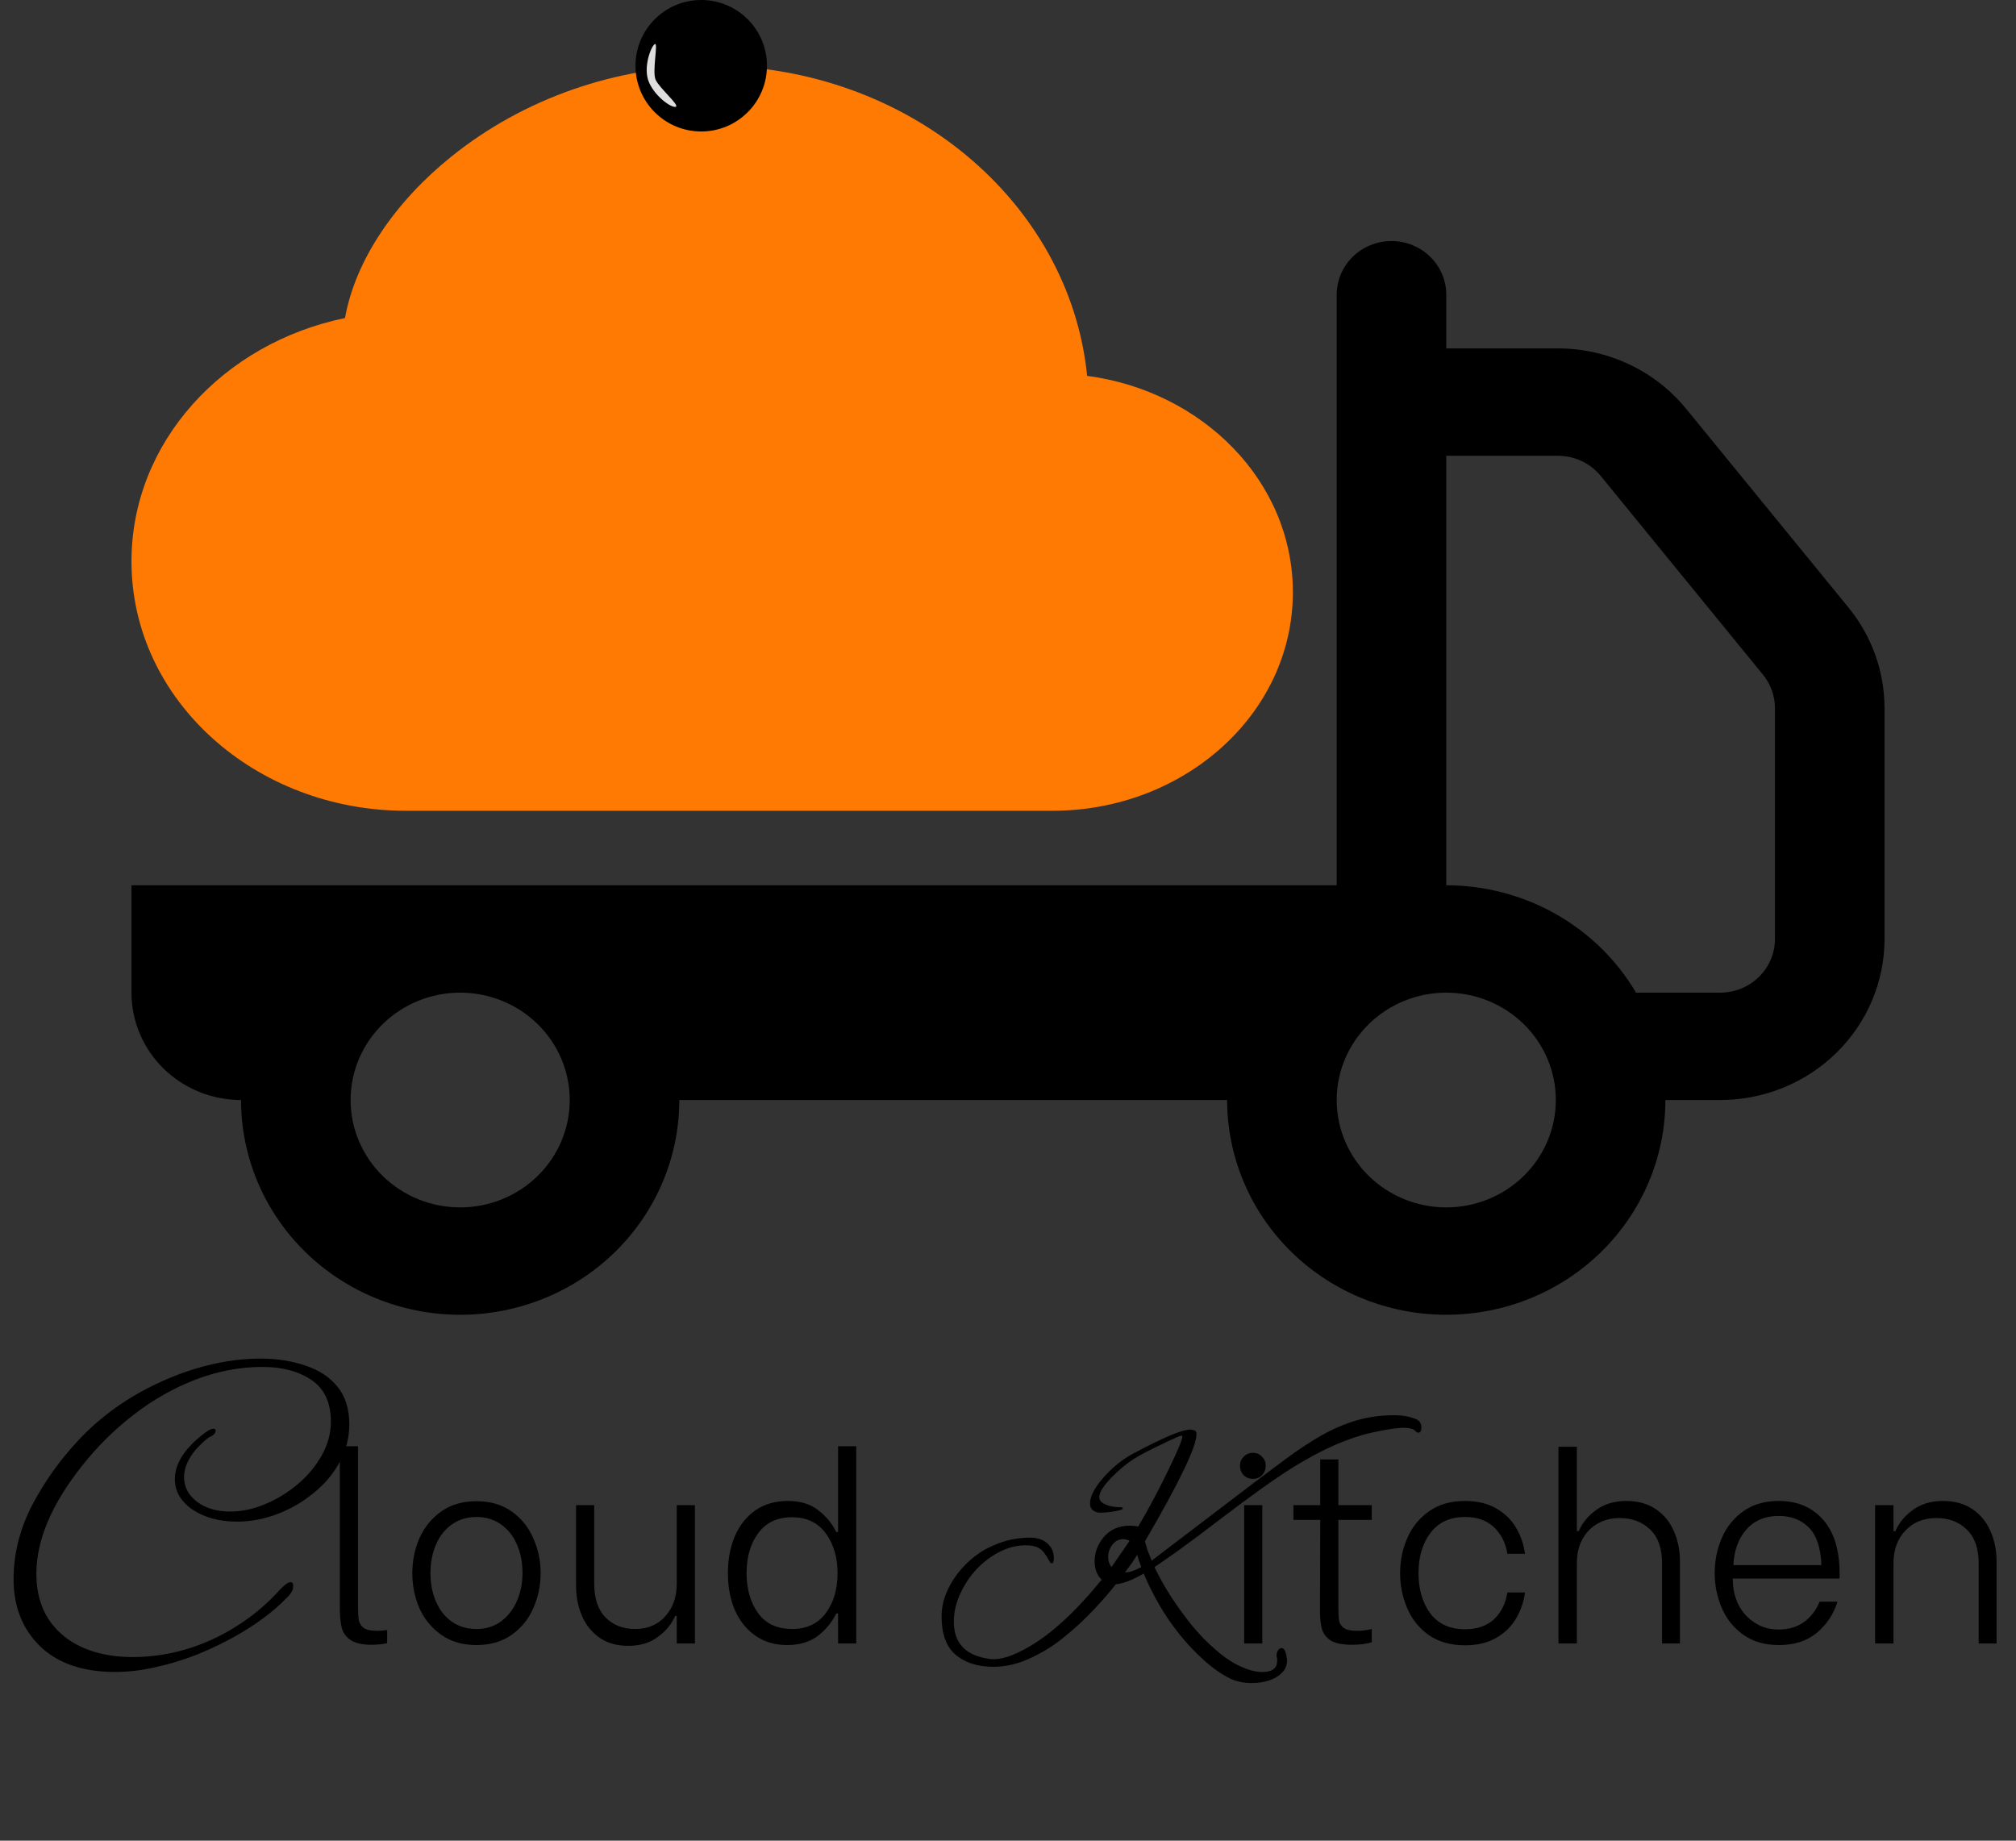 <svg width="92" height="84" viewBox="0 0 92 84" fill="none" xmlns="http://www.w3.org/2000/svg">
<rect x="0" y="0" width="92" height="84" fill="#333333" stroke="none"/>
<path d="M20.595 7.148C23.906 4.484 28.128 3.013 32.5 3C41.411 3 48.807 9.182 49.612 17.153C54.886 17.849 59 21.969 59 27.026C59 32.577 54.038 37 48.026 37H18.525C11.658 37 6 31.95 6 25.619C6 20.17 10.194 15.657 15.745 14.514C16.219 11.846 18.058 9.188 20.595 7.148Z" fill="#FF7A03"/>
<path d="M63.5 11C64.163 11 64.799 11.258 65.268 11.718C65.737 12.177 66 12.8 66 13.45V15.9H71.1C72.224 15.901 73.333 16.149 74.345 16.627C75.358 17.104 76.248 17.799 76.95 18.659L84.355 27.724C85.42 29.028 86.001 30.649 86 32.32V42.85C86 44.799 85.21 46.669 83.803 48.047C82.397 49.426 80.489 50.2 78.5 50.2H76C76 52.799 74.946 55.292 73.071 57.13C71.196 58.968 68.652 60 66 60C63.348 60 60.804 58.968 58.929 57.13C57.054 55.292 56 52.799 56 50.2H31C31 52.799 29.946 55.292 28.071 57.13C26.196 58.968 23.652 60 21 60C18.348 60 15.804 58.968 13.929 57.13C12.054 55.292 11 52.799 11 50.2C9.674 50.2 8.402 49.684 7.464 48.765C6.527 47.846 6 46.6 6 45.3V40.4H61V13.45C61 12.8 61.263 12.177 61.732 11.718C62.201 11.258 62.837 11 63.5 11ZM21 45.3C19.674 45.3 18.402 45.816 17.465 46.735C16.527 47.654 16 48.9 16 50.2C16 51.5 16.527 52.746 17.465 53.665C18.402 54.584 19.674 55.1 21 55.1C22.326 55.1 23.598 54.584 24.535 53.665C25.473 52.746 26 51.5 26 50.2C26 48.9 25.473 47.654 24.535 46.735C23.598 45.816 22.326 45.3 21 45.3ZM66 45.3C64.674 45.3 63.402 45.816 62.465 46.735C61.527 47.654 61 48.9 61 50.2C61 51.5 61.527 52.746 62.465 53.665C63.402 54.584 64.674 55.1 66 55.1C67.326 55.1 68.598 54.584 69.535 53.665C70.473 52.746 71 51.5 71 50.2C71 48.9 70.473 47.654 69.535 46.735C68.598 45.816 67.326 45.3 66 45.3ZM74.66 45.3H78.5C79.163 45.3 79.799 45.042 80.268 44.582C80.737 44.123 81 43.5 81 42.85V32.315C80.999 31.759 80.805 31.22 80.45 30.786L73.05 21.721C72.816 21.434 72.519 21.203 72.182 21.043C71.844 20.884 71.475 20.8 71.1 20.8H66V40.4C67.755 40.4 69.48 40.853 71 41.713C72.52 42.573 73.782 43.81 74.66 45.3Z" fill="black"/>
<path d="M32 0C33.657 0 35 1.343 35 3C35 4.657 33.657 6 32 6C30.343 6 29 4.657 29 3C29 1.343 30.343 0 32 0Z" fill="black"/>
<path d="M5.26 76.3C3.78 76.3 2.633 75.907 1.82 75.12C1.02 74.333 0.62 73.313 0.62 72.06C0.62 70.913 0.9 69.793 1.46 68.7C2.033 67.607 2.753 66.6 3.62 65.68C4.327 64.933 5.133 64.287 6.04 63.74C6.96 63.193 7.92 62.767 8.92 62.46C9.933 62.153 10.92 62 11.88 62C12.64 62 13.327 62.107 13.94 62.32C14.553 62.52 15.04 62.84 15.4 63.28C15.76 63.72 15.94 64.293 15.94 65C15.94 65.627 15.787 66.213 15.48 66.76C15.187 67.293 14.787 67.76 14.28 68.16C13.787 68.56 13.24 68.873 12.64 69.1C12.04 69.327 11.433 69.44 10.82 69.44C10.02 69.44 9.347 69.26 8.8 68.9C8.253 68.527 7.98 68.06 7.98 67.5C7.98 66.78 8.44 66.073 9.36 65.38C9.52 65.26 9.647 65.2 9.74 65.2C9.807 65.2 9.84 65.227 9.84 65.28C9.84 65.413 9.733 65.52 9.52 65.6C8.773 66.2 8.4 66.807 8.4 67.42C8.4 67.86 8.6 68.233 9 68.54C9.4 68.833 9.9 68.98 10.5 68.98C11.033 68.98 11.567 68.867 12.1 68.64C12.647 68.413 13.147 68.107 13.6 67.72C14.053 67.333 14.413 66.9 14.68 66.42C14.96 65.927 15.1 65.413 15.1 64.88C15.1 64.013 14.807 63.38 14.22 62.98C13.633 62.58 12.887 62.38 11.98 62.38C10.953 62.38 9.933 62.573 8.92 62.96C7.92 63.347 6.98 63.88 6.1 64.56C5.22 65.24 4.433 66.02 3.74 66.9C2.353 68.647 1.66 70.287 1.66 71.82C1.66 72.633 1.847 73.327 2.22 73.9C2.593 74.46 3.107 74.887 3.76 75.18C4.427 75.473 5.187 75.62 6.04 75.62C7.307 75.62 8.533 75.347 9.72 74.8C10.907 74.24 11.92 73.493 12.76 72.56C12.987 72.32 13.153 72.2 13.26 72.2C13.34 72.2 13.38 72.26 13.38 72.38C13.38 72.54 13.307 72.693 13.16 72.84C12.707 73.32 12.167 73.767 11.54 74.18C10.913 74.593 10.24 74.96 9.52 75.28C8.813 75.6 8.093 75.847 7.36 76.02C6.627 76.207 5.927 76.3 5.26 76.3ZM16.972 75.06C16.54 75.06 16.216 74.988 16 74.844C15.792 74.7 15.656 74.512 15.592 74.28C15.536 74.04 15.508 73.728 15.508 73.344V66H16.336V73.236C16.336 73.548 16.348 73.78 16.372 73.932C16.404 74.084 16.48 74.204 16.6 74.292C16.728 74.38 16.928 74.424 17.2 74.424C17.28 74.424 17.368 74.42 17.464 74.412C17.56 74.396 17.628 74.388 17.668 74.388V74.988C17.428 75.036 17.196 75.06 16.972 75.06ZM21.744 75.072C21.112 75.072 20.576 74.916 20.136 74.604C19.696 74.292 19.364 73.888 19.14 73.392C18.924 72.888 18.816 72.356 18.816 71.796C18.816 71.228 18.924 70.696 19.14 70.2C19.364 69.696 19.696 69.288 20.136 68.976C20.576 68.664 21.112 68.508 21.744 68.508C22.376 68.508 22.912 68.664 23.352 68.976C23.792 69.288 24.12 69.696 24.336 70.2C24.56 70.696 24.672 71.224 24.672 71.784C24.672 72.352 24.56 72.888 24.336 73.392C24.12 73.888 23.792 74.292 23.352 74.604C22.912 74.916 22.376 75.072 21.744 75.072ZM21.744 74.34C22.168 74.34 22.536 74.228 22.848 74.004C23.168 73.772 23.412 73.464 23.58 73.08C23.756 72.688 23.844 72.256 23.844 71.784C23.844 71.304 23.76 70.872 23.592 70.488C23.424 70.096 23.18 69.788 22.86 69.564C22.54 69.34 22.168 69.228 21.744 69.228C21.32 69.228 20.948 69.34 20.628 69.564C20.308 69.788 20.064 70.096 19.896 70.488C19.728 70.88 19.644 71.312 19.644 71.784C19.644 72.264 19.728 72.7 19.896 73.092C20.064 73.476 20.304 73.78 20.616 74.004C20.936 74.228 21.312 74.34 21.744 74.34ZM31.712 75H30.884V73.74H30.812C30.644 74.124 30.376 74.448 30.008 74.712C29.648 74.976 29.204 75.108 28.676 75.108C28.156 75.108 27.716 74.984 27.356 74.736C26.996 74.48 26.728 74.144 26.552 73.728C26.376 73.312 26.288 72.856 26.288 72.36V68.688H27.116V72.264C27.116 72.944 27.288 73.46 27.632 73.812C27.984 74.164 28.432 74.34 28.976 74.34C29.552 74.34 30.012 74.148 30.356 73.764C30.708 73.38 30.884 72.88 30.884 72.264V68.688H31.712V75ZM35.918 75.072C35.358 75.072 34.874 74.928 34.466 74.64C34.058 74.352 33.746 73.96 33.53 73.464C33.322 72.968 33.218 72.412 33.218 71.796C33.218 71.172 33.322 70.612 33.53 70.116C33.746 69.612 34.058 69.216 34.466 68.928C34.882 68.64 35.378 68.496 35.954 68.496C36.522 68.496 36.982 68.636 37.334 68.916C37.694 69.188 37.97 69.52 38.162 69.912H38.246V66H39.074V75H38.246V73.632H38.162C37.962 74.04 37.678 74.384 37.31 74.664C36.942 74.936 36.478 75.072 35.918 75.072ZM36.146 74.34C36.81 74.34 37.322 74.1 37.682 73.62C38.042 73.132 38.222 72.524 38.222 71.796C38.222 71.068 38.042 70.46 37.682 69.972C37.322 69.484 36.81 69.24 36.146 69.24C35.466 69.24 34.95 69.484 34.598 69.972C34.246 70.452 34.07 71.056 34.07 71.784C34.07 72.52 34.246 73.132 34.598 73.62C34.95 74.1 35.466 74.34 36.146 74.34ZM57.122 76.806C56.758 76.806 56.436 76.741 56.156 76.61C55.755 76.414 55.358 76.139 54.966 75.784C54.574 75.439 54.201 75.047 53.846 74.608C53.492 74.169 53.174 73.707 52.894 73.222C52.614 72.737 52.381 72.265 52.194 71.808C51.681 72.107 51.256 72.27 50.92 72.298C50.659 72.634 50.328 73.017 49.926 73.446C49.525 73.875 49.077 74.291 48.582 74.692C48.097 75.093 47.574 75.42 47.014 75.672C46.464 75.933 45.904 76.064 45.334 76.064C44.606 76.064 44.028 75.877 43.598 75.504C43.178 75.14 42.968 74.561 42.968 73.768C42.968 73.329 43.075 72.895 43.29 72.466C43.505 72.037 43.794 71.649 44.158 71.304C44.522 70.959 44.919 70.697 45.348 70.52C45.88 70.287 46.435 70.17 47.014 70.17C47.341 70.17 47.602 70.259 47.798 70.436C47.994 70.604 48.092 70.823 48.092 71.094C48.092 71.215 48.074 71.295 48.036 71.332C48.027 71.341 48.013 71.346 47.994 71.346C47.966 71.346 47.929 71.309 47.882 71.234C47.733 70.945 47.584 70.753 47.434 70.66C47.285 70.567 47.075 70.52 46.804 70.52C46.394 70.52 45.992 70.623 45.6 70.828C45.218 71.024 44.867 71.29 44.55 71.626C44.242 71.962 43.995 72.34 43.808 72.76C43.621 73.171 43.528 73.586 43.528 74.006C43.528 75.014 44.097 75.583 45.236 75.714C45.666 75.751 46.23 75.569 46.93 75.168C47.975 74.571 49.091 73.544 50.276 72.088C50.062 71.892 49.954 71.612 49.954 71.248C49.954 70.847 50.09 70.483 50.36 70.156C50.659 69.801 51.056 69.624 51.55 69.624C51.69 69.624 51.821 69.638 51.942 69.666C52.194 69.237 52.437 68.803 52.67 68.364C52.904 67.925 53.127 67.482 53.342 67.034C53.753 66.185 53.958 65.69 53.958 65.55C53.958 65.531 53.953 65.522 53.944 65.522C53.916 65.503 53.804 65.541 53.608 65.634C53.412 65.718 53.184 65.825 52.922 65.956C52.661 66.077 52.418 66.199 52.194 66.32C51.97 66.441 51.816 66.53 51.732 66.586C51.415 66.791 51.097 67.053 50.78 67.37C50.37 67.781 50.164 68.098 50.164 68.322C50.164 68.425 50.211 68.509 50.304 68.574C50.5 68.714 50.789 68.784 51.172 68.784C51.219 68.803 51.242 68.821 51.242 68.84C51.242 68.887 51.093 68.933 50.794 68.98C50.495 69.027 50.262 69.041 50.094 69.022C49.861 68.966 49.744 68.831 49.744 68.616C49.744 68.289 49.945 67.897 50.346 67.44C50.748 66.983 51.186 66.623 51.662 66.362C53.053 65.615 53.935 65.242 54.308 65.242C54.401 65.242 54.481 65.261 54.546 65.298C54.584 65.326 54.602 65.377 54.602 65.452C54.602 66.021 53.818 67.65 52.25 70.338C52.278 70.45 52.316 70.581 52.362 70.73C52.418 70.87 52.483 71.033 52.558 71.22L56.73 68.042C57.43 67.51 58.069 67.029 58.648 66.6C59.227 66.171 59.778 65.807 60.3 65.508C60.832 65.209 61.364 64.981 61.896 64.822C62.438 64.663 63.021 64.584 63.646 64.584C63.992 64.584 64.309 64.64 64.598 64.752C64.775 64.817 64.864 64.948 64.864 65.144C64.864 65.303 64.817 65.382 64.724 65.382C64.677 65.382 64.631 65.354 64.584 65.298C64.5 65.205 64.323 65.158 64.052 65.158C63.903 65.158 63.707 65.177 63.464 65.214C63.221 65.251 62.928 65.307 62.582 65.382C62.05 65.503 61.486 65.695 60.888 65.956C60.3 66.217 59.679 66.549 59.026 66.95C58.205 67.463 57.085 68.261 55.666 69.344C54.947 69.895 54.336 70.352 53.832 70.716C53.337 71.071 52.955 71.337 52.684 71.514C52.889 71.943 53.137 72.387 53.426 72.844C53.725 73.301 54.047 73.745 54.392 74.174C54.737 74.594 55.102 74.967 55.484 75.294C55.867 75.63 56.245 75.882 56.618 76.05C56.982 76.218 57.313 76.302 57.612 76.302C58.06 76.302 58.284 76.129 58.284 75.784C58.284 75.765 58.284 75.742 58.284 75.714C58.284 75.686 58.279 75.663 58.27 75.644C58.27 75.625 58.266 75.607 58.256 75.588C58.256 75.579 58.256 75.569 58.256 75.56C58.256 75.467 58.279 75.383 58.326 75.308C58.373 75.243 58.424 75.21 58.48 75.21C58.602 75.21 58.681 75.355 58.718 75.644C58.727 75.663 58.732 75.686 58.732 75.714C58.732 75.742 58.732 75.765 58.732 75.784C58.732 76.008 58.653 76.195 58.494 76.344C58.336 76.503 58.135 76.619 57.892 76.694C57.65 76.769 57.393 76.806 57.122 76.806ZM50.724 71.514L50.822 71.374C50.897 71.262 50.995 71.117 51.116 70.94C51.247 70.763 51.392 70.553 51.55 70.31C51.438 70.263 51.34 70.24 51.256 70.24C51.06 70.24 50.897 70.324 50.766 70.492C50.636 70.66 50.57 70.847 50.57 71.052C50.57 71.229 50.621 71.383 50.724 71.514ZM51.34 71.752C51.434 71.752 51.494 71.747 51.522 71.738C51.644 71.719 51.83 71.645 52.082 71.514C52.045 71.402 52.008 71.299 51.97 71.206C51.942 71.113 51.919 71.029 51.9 70.954C51.835 71.057 51.755 71.178 51.662 71.318C51.569 71.449 51.462 71.593 51.34 71.752ZM56.778 68.688H57.606V75H56.778V68.688ZM57.174 67.488C57.006 67.488 56.866 67.432 56.754 67.32C56.642 67.2 56.586 67.056 56.586 66.888C56.586 66.728 56.642 66.592 56.754 66.48C56.866 66.36 57.006 66.3 57.174 66.3C57.342 66.3 57.482 66.36 57.594 66.48C57.706 66.592 57.762 66.728 57.762 66.888C57.762 67.056 57.706 67.2 57.594 67.32C57.482 67.432 57.342 67.488 57.174 67.488ZM61.077 69.36V73.308C61.077 73.612 61.089 73.836 61.113 73.98C61.145 74.116 61.221 74.224 61.341 74.304C61.461 74.384 61.657 74.424 61.929 74.424C62.137 74.424 62.361 74.396 62.601 74.34V74.94C62.521 74.972 62.397 75 62.229 75.024C62.069 75.048 61.897 75.06 61.713 75.06C61.289 75.06 60.969 75 60.753 74.88C60.545 74.752 60.405 74.58 60.333 74.364C60.269 74.148 60.237 73.856 60.237 73.488L60.249 69.36H59.025V68.688H60.249V66.6H61.077V68.688H62.601V69.36H61.077ZM66.858 75.084C66.202 75.084 65.65 74.928 65.202 74.616C64.762 74.304 64.434 73.896 64.218 73.392C64.002 72.888 63.894 72.352 63.894 71.784C63.894 71.224 64.002 70.696 64.218 70.2C64.434 69.696 64.762 69.288 65.202 68.976C65.65 68.656 66.202 68.496 66.858 68.496C67.41 68.496 67.882 68.608 68.274 68.832C68.666 69.056 68.97 69.352 69.186 69.72C69.402 70.088 69.538 70.484 69.594 70.908H68.79C68.71 70.412 68.506 70.008 68.178 69.696C67.85 69.384 67.41 69.228 66.858 69.228C66.17 69.228 65.642 69.472 65.274 69.96C64.914 70.44 64.734 71.048 64.734 71.784C64.734 72.528 64.914 73.144 65.274 73.632C65.642 74.112 66.17 74.352 66.858 74.352C67.41 74.352 67.85 74.2 68.178 73.896C68.506 73.584 68.71 73.176 68.79 72.672H69.594C69.538 73.096 69.402 73.492 69.186 73.86C68.97 74.228 68.666 74.524 68.274 74.748C67.882 74.972 67.41 75.084 66.858 75.084ZM71.12 66.024H71.96V69.876H72.044C72.212 69.492 72.48 69.168 72.848 68.904C73.224 68.632 73.68 68.496 74.216 68.496C74.744 68.496 75.192 68.62 75.56 68.868C75.928 69.116 76.204 69.452 76.388 69.876C76.572 70.292 76.664 70.752 76.664 71.256V75H75.848V71.34C75.848 70.66 75.668 70.148 75.308 69.804C74.948 69.452 74.48 69.276 73.904 69.276C73.552 69.276 73.228 69.356 72.932 69.516C72.636 69.676 72.4 69.912 72.224 70.224C72.048 70.536 71.96 70.908 71.96 71.34V75H71.12V66.024ZM81.178 75.072C80.538 75.072 79.998 74.916 79.558 74.604C79.118 74.292 78.79 73.884 78.574 73.38C78.358 72.876 78.25 72.344 78.25 71.784C78.25 71.224 78.358 70.692 78.574 70.188C78.79 69.684 79.118 69.276 79.558 68.964C79.998 68.652 80.538 68.496 81.178 68.496C82.018 68.496 82.69 68.78 83.194 69.348C83.698 69.916 83.95 70.736 83.95 71.808V72.036H79.078V72.12C79.078 72.504 79.162 72.872 79.33 73.224C79.506 73.568 79.754 73.844 80.074 74.052C80.394 74.26 80.758 74.364 81.166 74.364C81.614 74.364 81.998 74.252 82.318 74.028C82.638 73.796 82.878 73.484 83.038 73.092H83.854C83.678 73.66 83.366 74.132 82.918 74.508C82.47 74.884 81.89 75.072 81.178 75.072ZM83.122 71.424C83.09 70.632 82.898 70.06 82.546 69.708C82.194 69.356 81.738 69.18 81.178 69.18C80.554 69.18 80.058 69.388 79.69 69.804C79.33 70.22 79.134 70.76 79.102 71.424H83.122ZM85.569 68.688H86.409V69.876H86.493C86.661 69.492 86.929 69.168 87.297 68.904C87.673 68.632 88.129 68.496 88.665 68.496C89.193 68.496 89.641 68.62 90.009 68.868C90.377 69.116 90.653 69.452 90.837 69.876C91.021 70.292 91.113 70.752 91.113 71.256V75H90.297V71.34C90.297 70.668 90.117 70.156 89.757 69.804C89.397 69.452 88.937 69.276 88.377 69.276C87.785 69.276 87.309 69.468 86.949 69.852C86.589 70.228 86.409 70.724 86.409 71.34V75H85.569V68.688Z" fill="black"/>
<path d="M29.922 3.645C30.096 4.021 31.008 4.796 30.845 4.871C30.682 4.947 29.941 4.462 29.627 3.781C29.314 3.099 29.722 2.086 29.885 2.011C30.048 1.936 29.749 3.269 29.922 3.645Z" fill="white" fill-opacity="0.87"/>
</svg>
